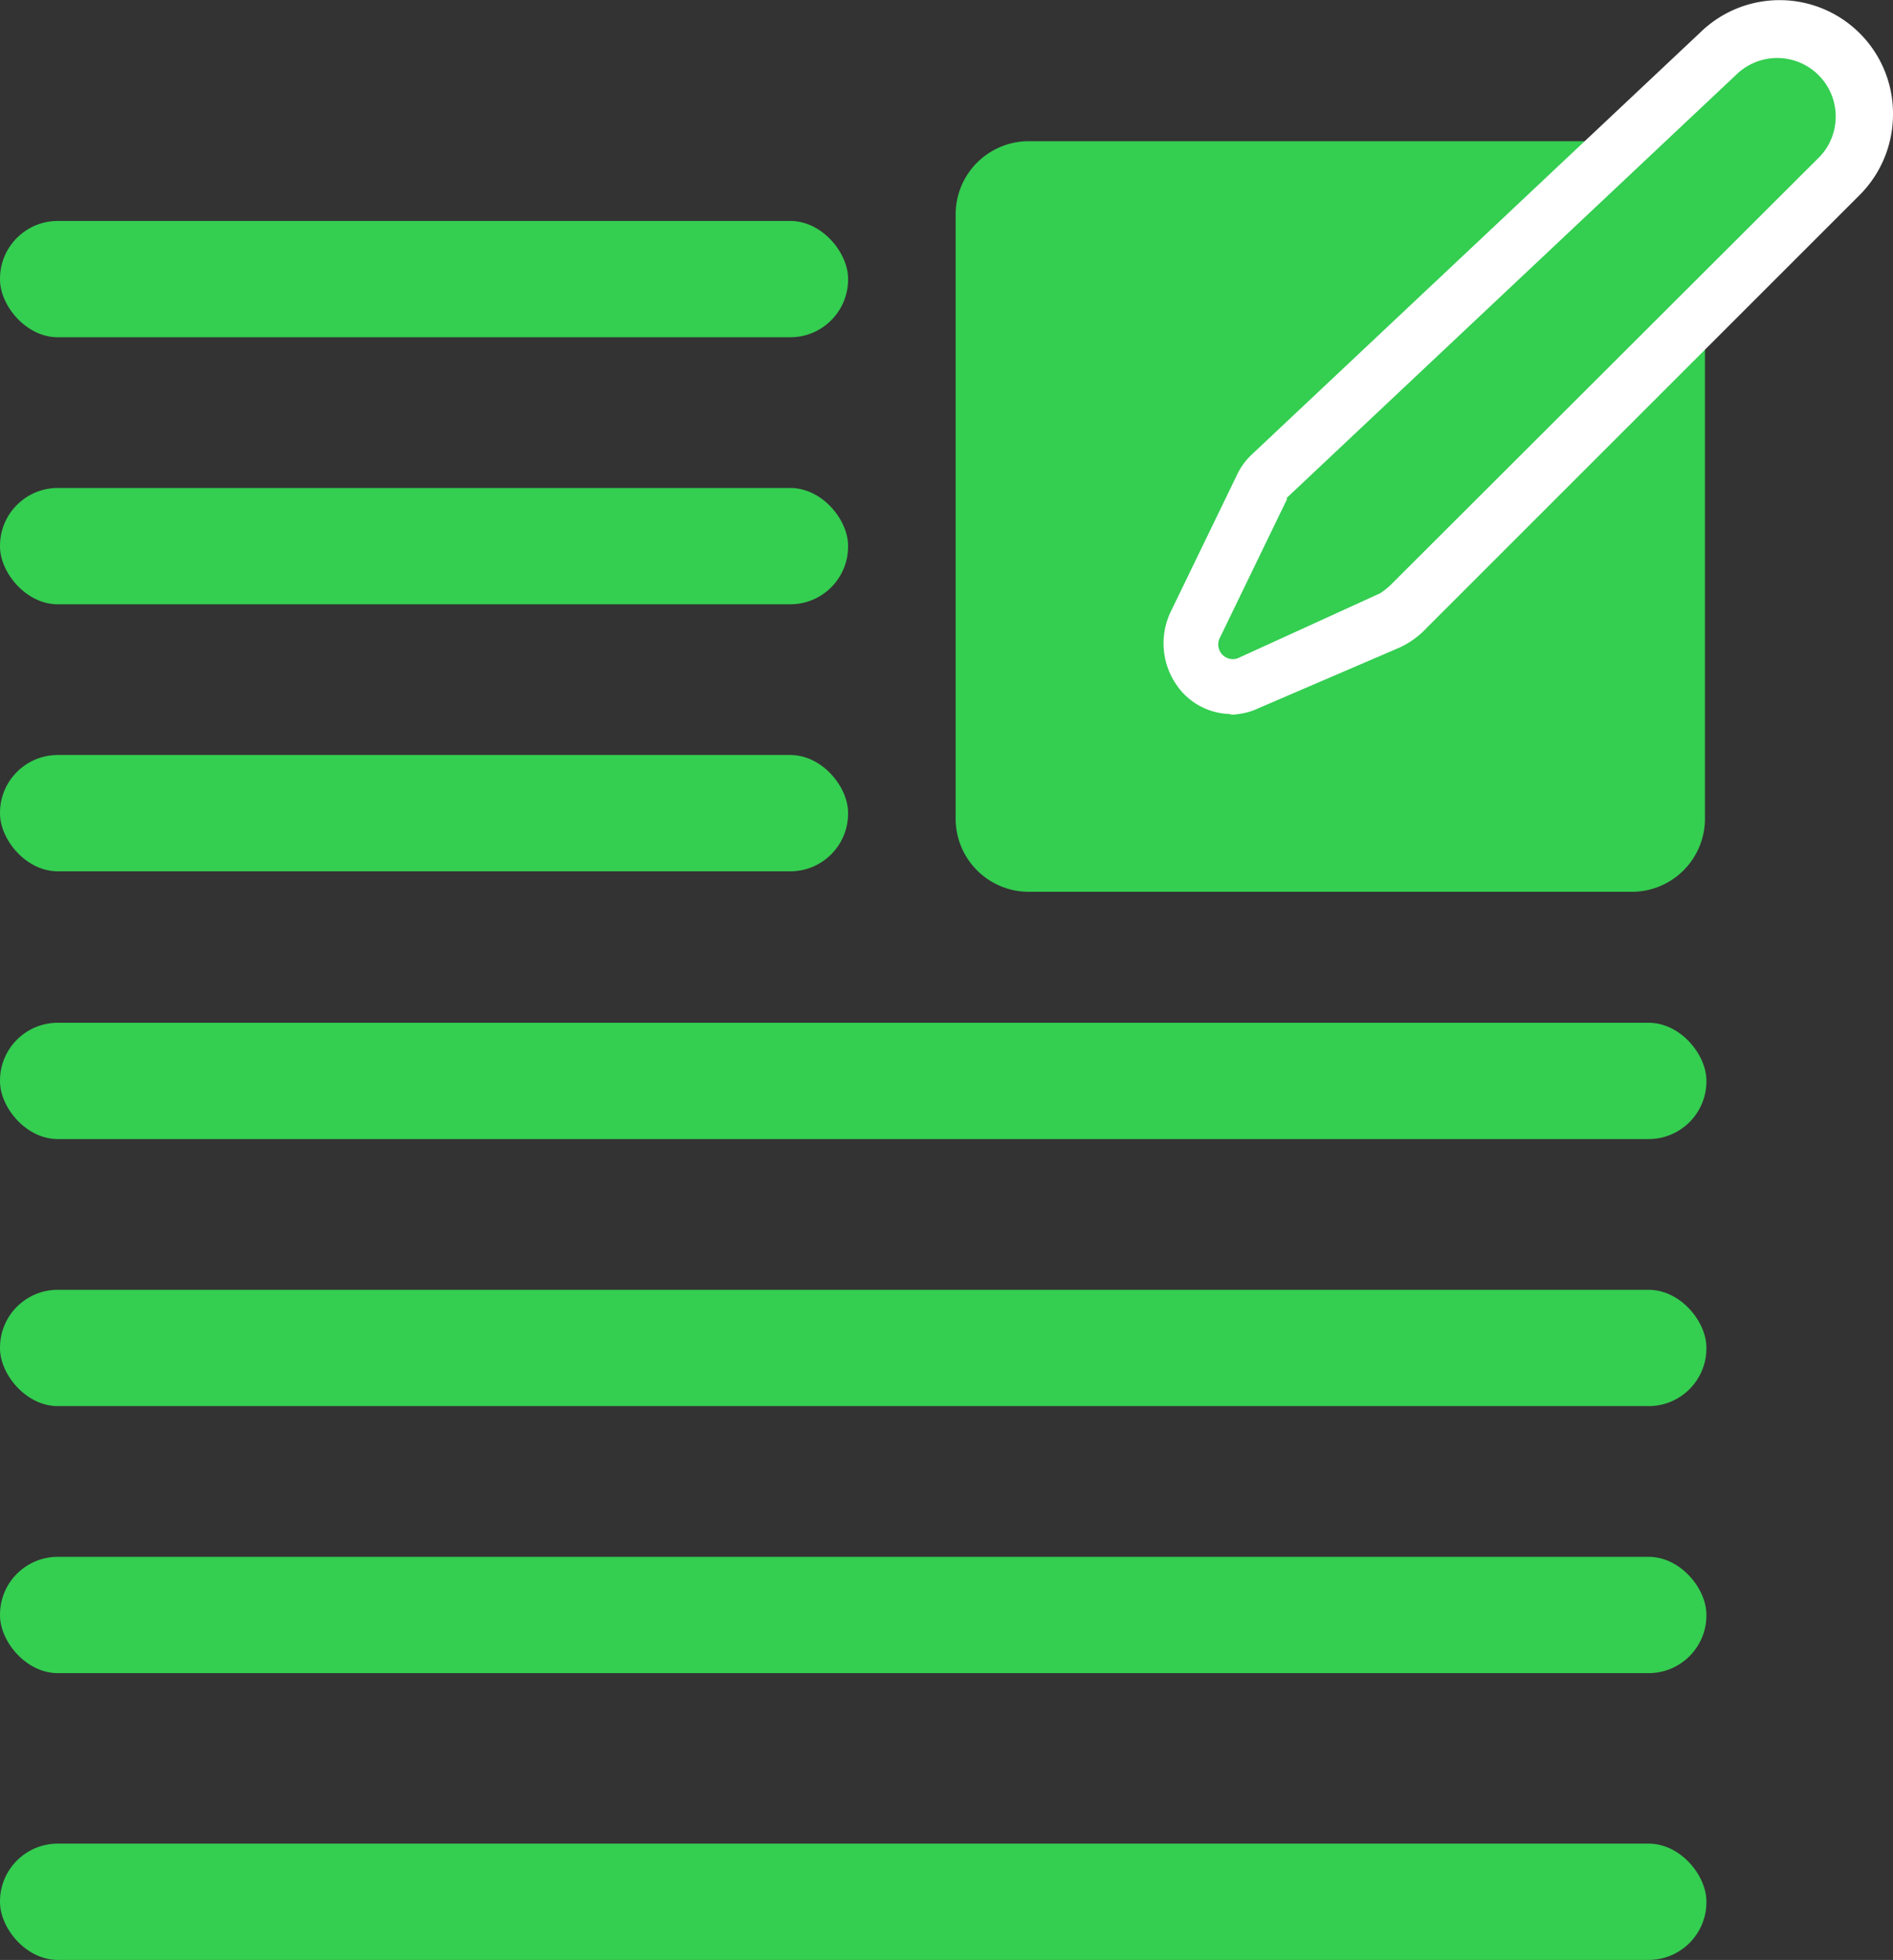 <svg xmlns="http://www.w3.org/2000/svg" viewBox="0 0 25.87 26.79"><rect x="0" y="0" width="25.87" height="26.79" fill="#333333" stroke="none"/><defs><style>.cls-1{fill:#34ce51;}.cls-2{fill:#fff;}</style></defs><g id="Capa_2" data-name="Capa 2"><g id="Capa_1-2" data-name="Capa 1"><path class="cls-1" d="M22.3,12.19H14.06a1,1,0,0,1-1-1V2.93a1,1,0,0,1,1-1H22.3a1,1,0,0,1,1,1v8.24A1,1,0,0,1,22.3,12.19Z"/><rect class="cls-1" y="3.02" width="11.59" height="1.59" rx="0.79"/><rect class="cls-1" y="6.67" width="11.59" height="1.59" rx="0.79"/><rect class="cls-1" y="10.32" width="11.59" height="1.59" rx="0.79"/><rect class="cls-1" y="13.98" width="23.32" height="1.59" rx="0.79"/><rect class="cls-1" y="17.63" width="23.32" height="1.59" rx="0.79"/><rect class="cls-1" y="21.28" width="23.32" height="1.59" rx="0.79"/><rect class="cls-1" y="25.2" width="23.32" height="1.59" rx="0.79"/><path class="cls-2" d="M16.84,9.76a.91.91,0,0,1-.71-.33A1,1,0,0,1,16,8.36l.92-1.9a.92.92,0,0,1,.19-.25L23.24.44a1.55,1.55,0,0,1,2.63,1.12,1.56,1.56,0,0,1-.45,1.1L19.5,8.58a1.19,1.19,0,0,1-.37.27l-2,.86a1,1,0,0,1-.33.06ZM17.36,9V9Z"/><path class="cls-1" d="M17.58,6.81a.14.14,0,0,1,0,0L23.75,1a.8.8,0,0,1,1.13,1.13L19,8a1,1,0,0,1-.14.11L16.91,9a.2.2,0,0,1-.24-.28l.92-1.9Z"/></g></g></svg>
